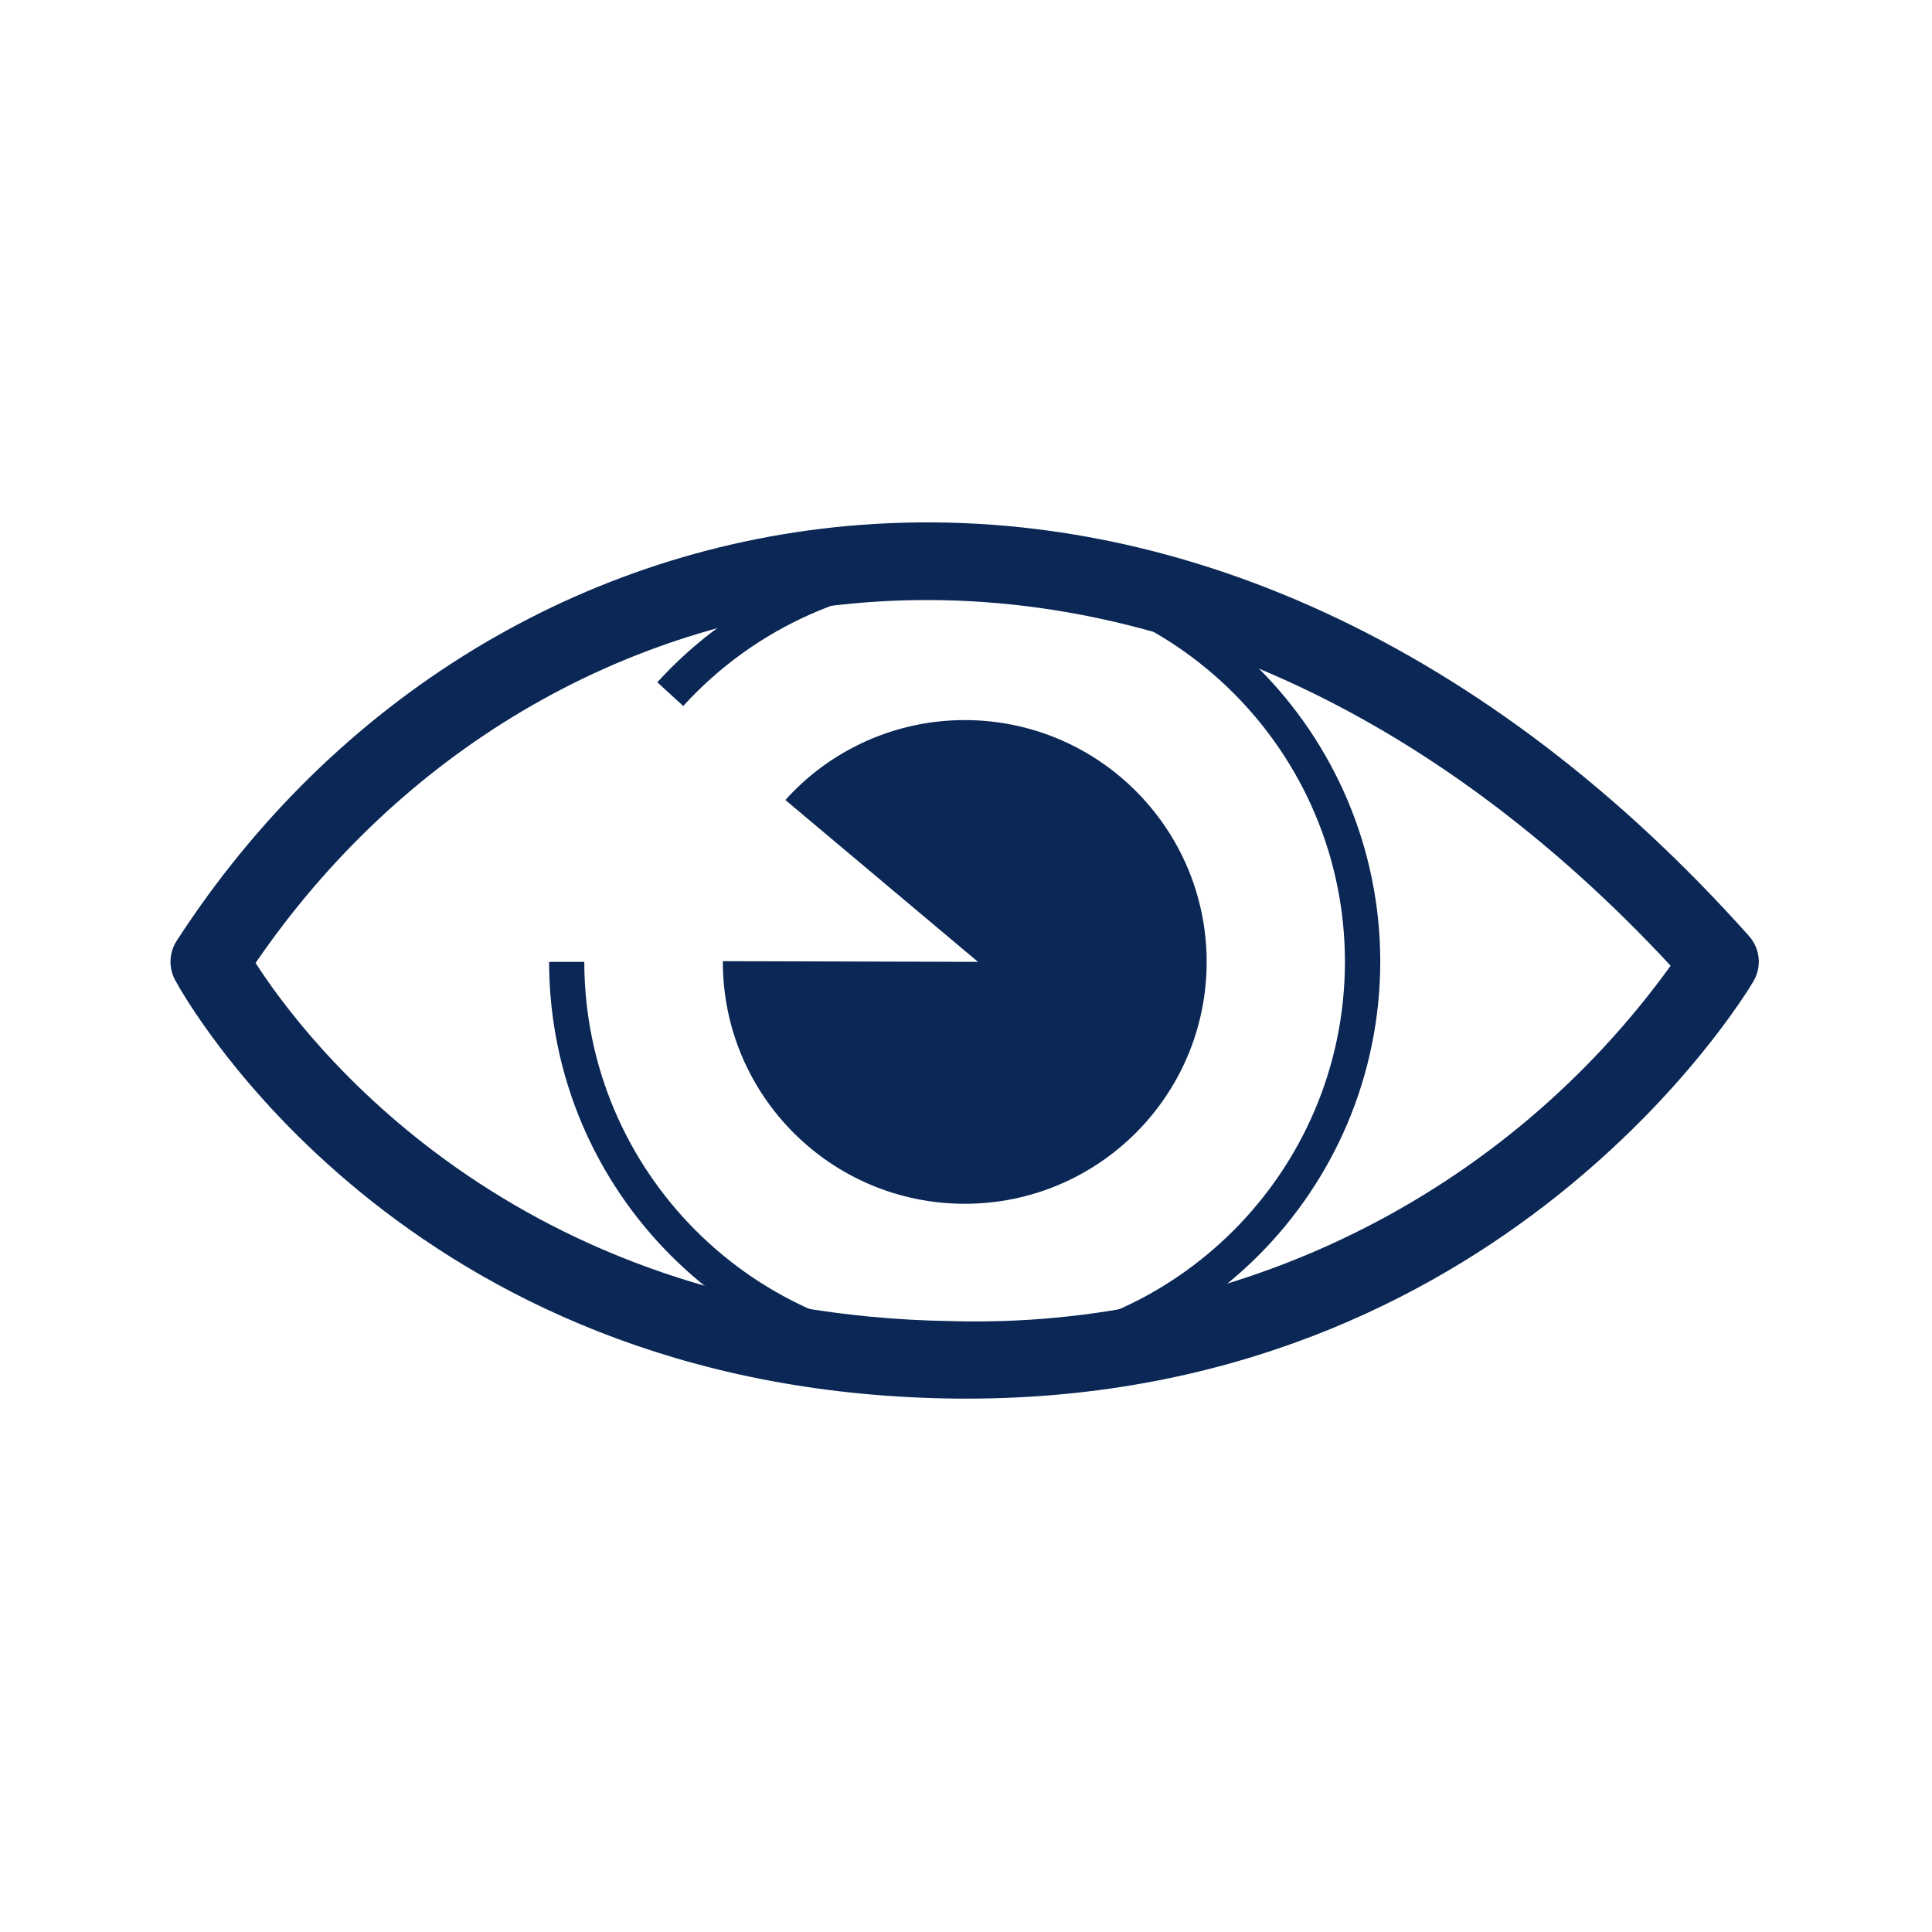 <?xml version="1.0" encoding="utf-8"?>
<!-- Generator: Adobe Illustrator 26.3.1, SVG Export Plug-In . SVG Version: 6.00 Build 0)  -->
<svg version="1.1" id="Capa_1" xmlns="http://www.w3.org/2000/svg" xmlns:xlink="http://www.w3.org/1999/xlink" x="0px" y="0px"
	 viewBox="0 0 140 140" style="enable-background:new 0 0 140 140;" xml:space="preserve">
<style type="text/css">
	.st0{fill:#0A2755;}
	.st1{fill:none;}
</style>
<g>
	<path id="Trazado_939" class="st0" d="M70.04,101.35c-0.43,0-0.87,0-1.3-0.01c-39.59-0.66-55.4-29.11-56.05-30.32
		c-0.48-0.9-0.44-1.98,0.11-2.84c11.39-17.61,29.44-28.6,49.5-30.14c22.85-1.75,45.73,8.83,64.44,29.79
		c0.81,0.91,0.94,2.23,0.32,3.28C126.32,72.37,108.71,101.35,70.04,101.35z M18.52,69.78c3.58,5.57,18.55,25.42,50.31,25.95
		c20.6,0.61,40.17-9.03,52.23-25.75C103.83,51.42,83.2,42.09,62.74,43.65C45.01,45.01,28.98,54.5,18.52,69.78z M15.18,69.7
		L15.18,69.7z"/>
	<path id="Trazado_940" class="st0" d="M69.9,99.81C53.28,99.8,39.81,86.33,39.79,69.7h2.55c0.02,15.21,12.35,27.54,27.56,27.56
		c15.21-0.02,27.54-12.35,27.56-27.56C97.45,54.49,85.12,42.16,69.9,42.14c-7.76,0.01-15.17,3.28-20.39,9.02l-1.88-1.72
		c5.71-6.27,13.8-9.85,22.28-9.86c16.62,0.02,30.09,13.49,30.11,30.11C99.99,86.33,86.52,99.8,69.9,99.81z"/>
	<path id="Trazado_941" class="st0" d="M69.9,52.18c-4.95,0-9.67,2.1-12.99,5.79L70.87,69.7l-18.49-0.05v0.05
		c0,9.68,7.85,17.53,17.53,17.53c9.68,0,17.53-7.85,17.53-17.53c0,0,0,0,0,0C87.43,60.02,79.58,52.18,69.9,52.18z"/>
	<rect id="Rectángulo_389" class="st1" width="140" height="140"/>
</g>
</svg>

